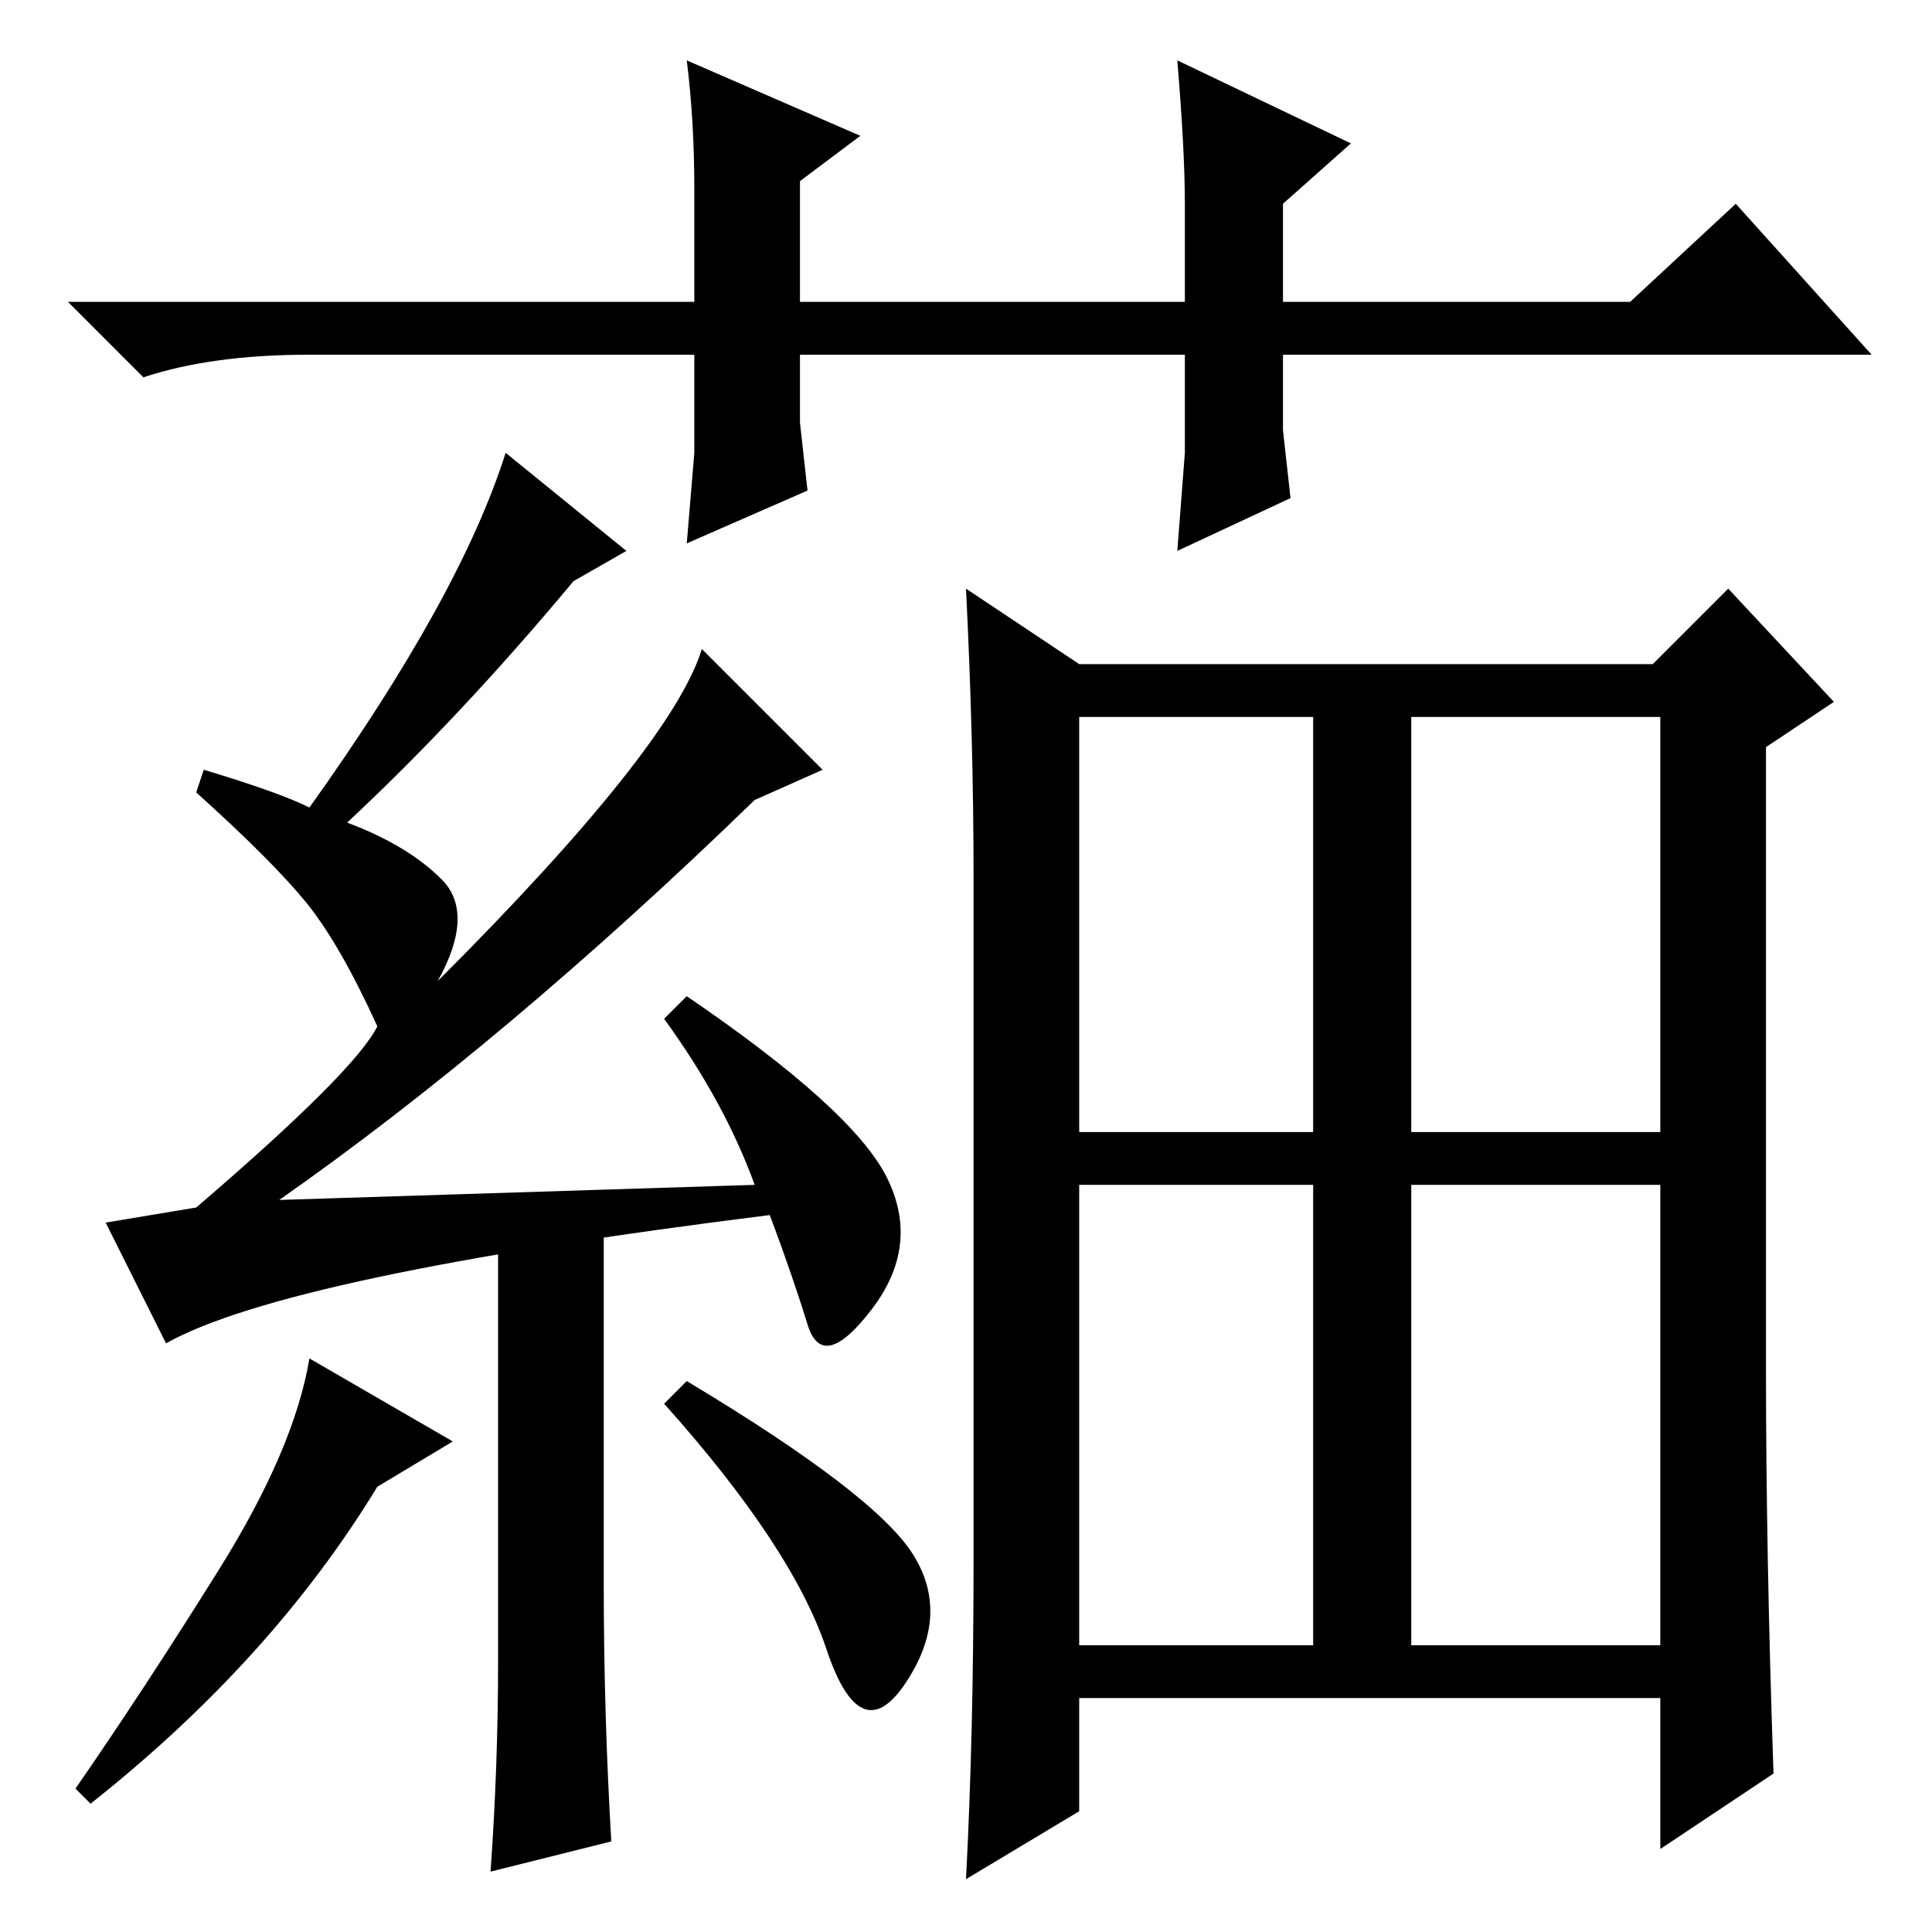 <?xml version="1.0" standalone="no"?>
<!DOCTYPE svg PUBLIC "-//W3C//DTD SVG 1.1//EN" "http://www.w3.org/Graphics/SVG/1.1/DTD/svg11.dtd" >
<svg xmlns="http://www.w3.org/2000/svg" xmlns:xlink="http://www.w3.org/1999/xlink" version="1.1" viewBox="0 -36 256 256">
  <g transform="matrix(1 0 0 -1 0 220)">
   <path fill="currentColor"
d="M143 106h31v55h-31v-55zM187 106h33v55h-33v-55zM143 38h31v61h-31v-61zM187 38h33v61h-33v-61zM129 49v91q0 18 -1 38l15 -10h76l10 10l14 -15l-9 -6v-82q0 -25 1 -54l-15 -10v20h-77v-15l-15 -9q1 19 1 42zM156 183l1 13v13h-51v-9l1 -9l-16 -7l1 12v13h-51
q-13 0 -22 -3l-10 10h83v15q0 9 -1 17l23 -10l-8 -6v-16h51v13q0 7 -1 19l23 -11l-9 -8v-13h46l14 13l18 -20h-78v-10l1 -9zM58.5 139.5q4.5 -4.5 -0.5 -13.5q31 31 35 44l16 -16l-9 -4q-33 -32 -63 -53l63 2q-4 11 -12 22l3 3q22 -15 26.5 -24t-2 -17.5t-8.5 -2t-5 14.5
q-64 -8 -80 -17l-8 16l12 2q21 18 24 24q-5 11 -9.5 16.5t-14.5 14.5l1 3q10 -3 14 -5q20 28 26 47l16 -13l-7 -4q-15 -18 -30 -32q8 -3 12.5 -7.5zM60 65l-10 -6q-14 -23 -38 -42l-2 2q9 13 19 29t12 28zM80 46q0 -17 1 -34l-16 -4q1 14 1 28v57l14 1v-48zM91 73
q25 -15 30 -23t-1 -17t-10.5 4.5t-21.5 32.5z" />
  </g>

</svg>
